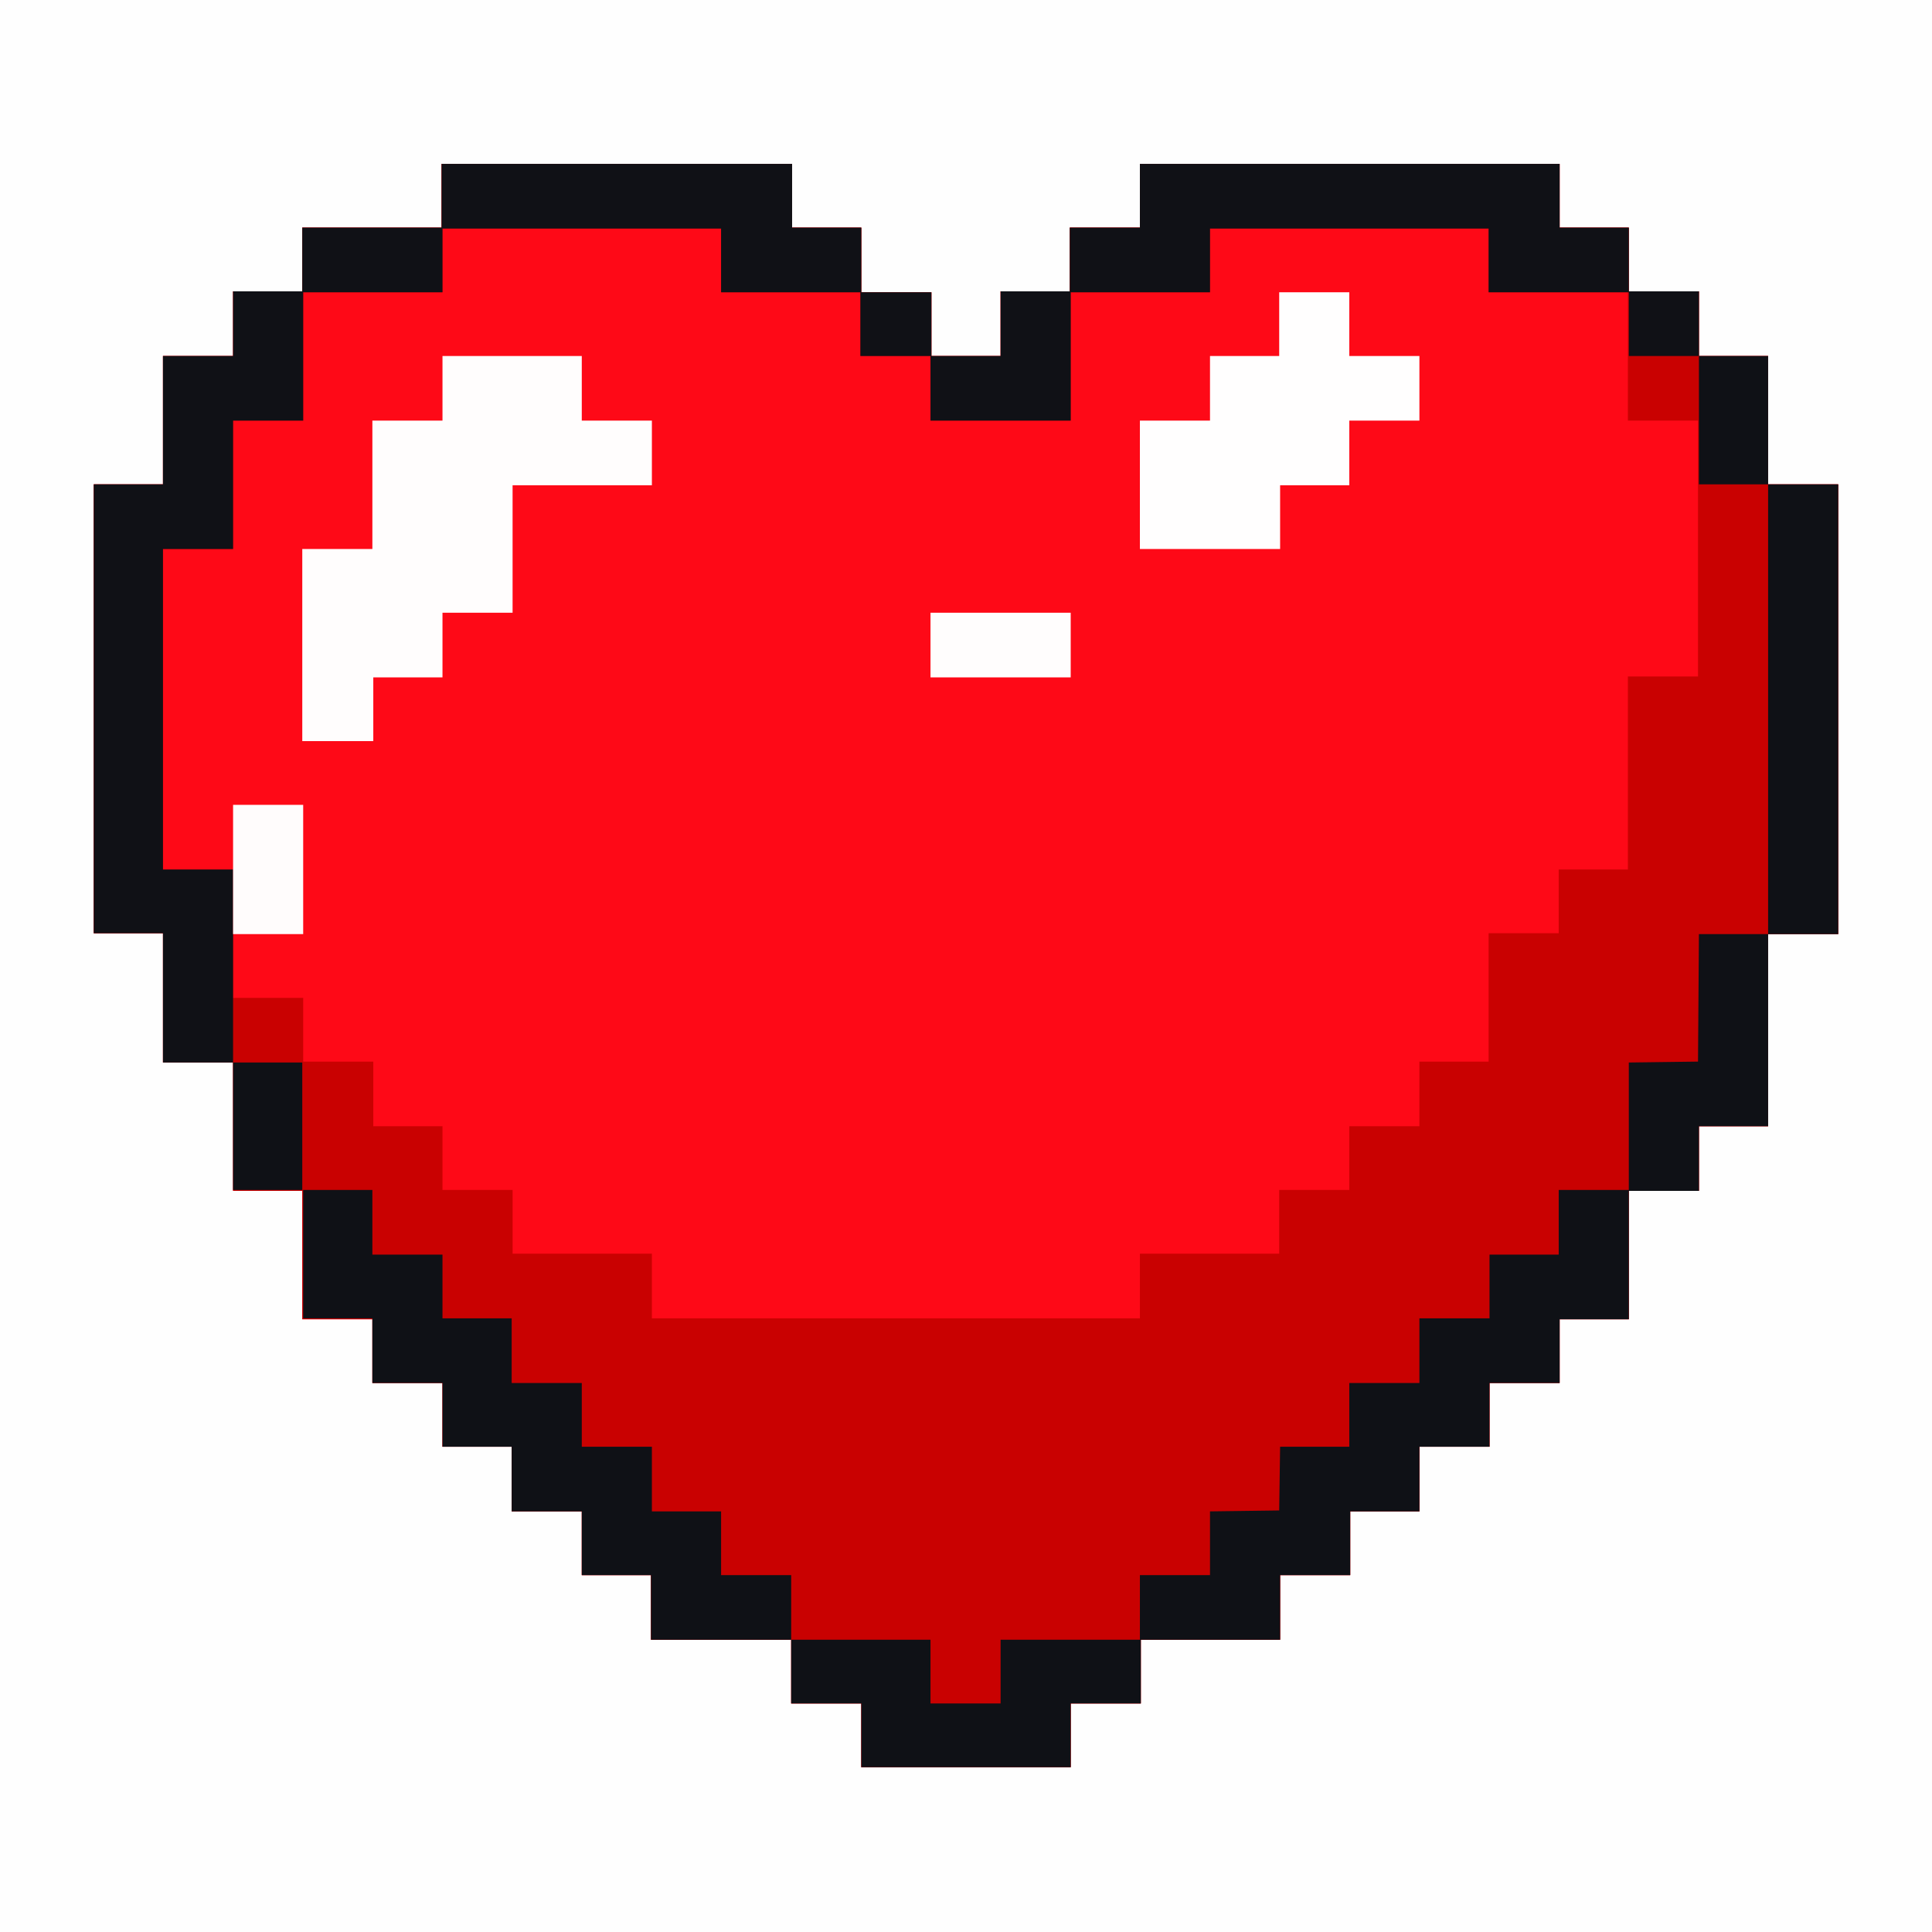 <?xml version="1.0" encoding="UTF-8"?>
<svg version="1.1" xmlns="http://www.w3.org/2000/svg" width="2122" height="2122">
<rect width="100%" height="100%" fill="#333333" stroke="none"/>
<path d="M0 0 C700.26 0 1400.52 0 2122 0 C2122 700.26 2122 1400.52 2122 2122 C1421.74 2122 721.48 2122 0 2122 C0 1421.74 0 721.48 0 0 Z " fill="#FE0917" transform="translate(0,0)"/>
<path d="M0 0 C700.26 0 1400.52 0 2122 0 C2122 700.26 2122 1400.52 2122 2122 C1421.74 2122 721.48 2122 0 2122 C0 1421.74 0 721.48 0 0 Z M485 180 C485 203.1 485 226.2 485 250 C434.51 250 384.02 250 332 250 C332 273.1 332 296.2 332 320 C306.92 320 281.84 320 256 320 C256 343.43 256 366.86 256 391 C230.59 391 205.18 391 179 391 C179 437.53 179 484.06 179 532 C153.92 532 128.84 532 103 532 C103 694.69 103 857.38 103 1025 C128.08 1025 153.16 1025 179 1025 C179 1071.86 179 1118.72 179 1167 C204.41 1167 229.82 1167 256 1167 C256 1213.53 256 1260.06 256 1308 C281.08 1308 306.16 1308 332 1308 C332 1354.53 332 1401.06 332 1449 C357.41 1449 382.82 1449 409 1449 C409 1472.1 409 1495.2 409 1519 C434.41 1519 459.82 1519 486 1519 C486 1542.1 486 1565.2 486 1589 C511.08 1589 536.16 1589 562 1589 C562 1612.43 562 1635.86 562 1660 C587.41 1660 612.82 1660 639 1660 C639 1683.1 639 1706.2 639 1730 C664.08 1730 689.16 1730 715 1730 C715 1753.43 715 1776.86 715 1801 C765.82 1801 816.64 1801 869 1801 C869 1824.1 869 1847.2 869 1871 C894.41 1871 919.82 1871 946 1871 C946 1894.1 946 1917.2 946 1941 C1021.9 1941 1097.8 1941 1176 1941 C1176 1917.9 1176 1894.8 1176 1871 C1201.41 1871 1226.82 1871 1253 1871 C1253 1847.9 1253 1824.8 1253 1801 C1303.49 1801 1353.98 1801 1406 1801 C1406 1777.57 1406 1754.14 1406 1730 C1431.41 1730 1456.82 1730 1483 1730 C1483 1706.9 1483 1683.8 1483 1660 C1508.08 1660 1533.16 1660 1559 1660 C1559 1636.57 1559 1613.14 1559 1589 C1584.41 1589 1609.82 1589 1636 1589 C1636 1565.9 1636 1542.8 1636 1519 C1661.41 1519 1686.82 1519 1713 1519 C1713 1495.9 1713 1472.8 1713 1449 C1738.08 1449 1763.16 1449 1789 1449 C1789 1402.47 1789 1355.94 1789 1308 C1814.41 1308 1839.82 1308 1866 1308 C1866 1284.57 1866 1261.14 1866 1237 C1891.08 1237 1916.16 1237 1942 1237 C1942 1167.37 1942 1097.74 1942 1026 C1967.41 1026 1992.82 1026 2019 1026 C2019 862.98 2019 699.96 2019 532 C1993.59 532 1968.18 532 1942 532 C1942 485.47 1942 438.94 1942 391 C1916.92 391 1891.84 391 1866 391 C1866 367.57 1866 344.14 1866 320 C1840.59 320 1815.18 320 1789 320 C1789 296.9 1789 273.8 1789 250 C1763.92 250 1738.84 250 1713 250 C1713 226.9 1713 203.8 1713 180 C1560.87 180 1408.74 180 1252 180 C1252 203.1 1252 226.2 1252 250 C1226.59 250 1201.18 250 1175 250 C1175 273.1 1175 296.2 1175 320 C1149.92 320 1124.84 320 1099 320 C1099 343.43 1099 366.86 1099 391 C1073.92 391 1048.84 391 1023 391 C1023 367.9 1023 344.8 1023 321 C997.59 321 972.18 321 946 321 C946 297.57 946 274.14 946 250 C920.92 250 895.84 250 870 250 C870 226.9 870 203.8 870 180 C742.95 180 615.9 180 485 180 Z " fill="#FEFEFE" transform="translate(0,0)"/>
<path d="M0 0 C127.05 0 254.1 0 385 0 C385 23.1 385 46.2 385 70 C410.08 70 435.16 70 461 70 C461 93.43 461 116.86 461 141 C486.41 141 511.82 141 538 141 C538 164.1 538 187.2 538 211 C563.08 211 588.16 211 614 211 C614 187.57 614 164.14 614 140 C639.08 140 664.16 140 690 140 C690 116.9 690 93.8 690 70 C715.41 70 740.82 70 767 70 C767 46.9 767 23.8 767 0 C919.13 0 1071.26 0 1228 0 C1228 23.1 1228 46.2 1228 70 C1253.08 70 1278.16 70 1304 70 C1304 93.1 1304 116.2 1304 140 C1329.41 140 1354.82 140 1381 140 C1381 163.43 1381 186.86 1381 211 C1406.08 211 1431.16 211 1457 211 C1457 257.53 1457 304.06 1457 352 C1482.41 352 1507.82 352 1534 352 C1534 515.02 1534 678.04 1534 846 C1508.59 846 1483.18 846 1457 846 C1457 915.63 1457 985.26 1457 1057 C1431.92 1057 1406.84 1057 1381 1057 C1381 1080.43 1381 1103.86 1381 1128 C1355.59 1128 1330.18 1128 1304 1128 C1304 1174.53 1304 1221.06 1304 1269 C1278.92 1269 1253.84 1269 1228 1269 C1228 1292.1 1228 1315.2 1228 1339 C1202.59 1339 1177.18 1339 1151 1339 C1151 1362.1 1151 1385.2 1151 1409 C1125.59 1409 1100.18 1409 1074 1409 C1074 1432.43 1074 1455.86 1074 1480 C1048.92 1480 1023.84 1480 998 1480 C998 1503.1 998 1526.2 998 1550 C972.59 1550 947.18 1550 921 1550 C921 1573.43 921 1596.86 921 1621 C870.51 1621 820.02 1621 768 1621 C768 1644.1 768 1667.2 768 1691 C742.59 1691 717.18 1691 691 1691 C691 1714.1 691 1737.2 691 1761 C615.1 1761 539.2 1761 461 1761 C461 1737.9 461 1714.8 461 1691 C435.59 1691 410.18 1691 384 1691 C384 1667.9 384 1644.8 384 1621 C333.18 1621 282.36 1621 230 1621 C230 1597.57 230 1574.14 230 1550 C204.92 1550 179.84 1550 154 1550 C154 1526.9 154 1503.8 154 1480 C128.59 1480 103.18 1480 77 1480 C77 1456.57 77 1433.14 77 1409 C51.92 1409 26.84 1409 1 1409 C1 1385.9 1 1362.8 1 1339 C-24.41 1339 -49.82 1339 -76 1339 C-76 1315.9 -76 1292.8 -76 1269 C-101.41 1269 -126.82 1269 -153 1269 C-153 1222.47 -153 1175.94 -153 1128 C-178.08 1128 -203.16 1128 -229 1128 C-229 1081.47 -229 1034.94 -229 987 C-254.41 987 -279.82 987 -306 987 C-306 940.14 -306 893.28 -306 845 C-331.08 845 -356.16 845 -382 845 C-382 682.31 -382 519.62 -382 352 C-356.92 352 -331.84 352 -306 352 C-306 305.47 -306 258.94 -306 211 C-280.59 211 -255.18 211 -229 211 C-229 187.57 -229 164.14 -229 140 C-203.92 140 -178.84 140 -153 140 C-153 116.9 -153 93.8 -153 70 C-102.51 70 -52.02 70 0 70 C0 46.9 0 23.8 0 0 Z M1 71 C1 94.1 1 117.2 1 141 C-49.49 141 -99.98 141 -152 141 C-152 187.53 -152 234.06 -152 282 C-177.41 282 -202.82 282 -229 282 C-229 328.53 -229 375.06 -229 423 C-254.41 423 -279.82 423 -306 423 C-306 539.16 -306 655.32 -306 775 C-280.59 775 -255.18 775 -229 775 C-229 821.53 -229 868.06 -229 916 C-203.59 916 -178.18 916 -152 916 C-152 939.1 -152 962.2 -152 986 C-126.59 986 -101.18 986 -75 986 C-75 1009.43 -75 1032.86 -75 1057 C-49.92 1057 -24.84 1057 1 1057 C1 1080.1 1 1103.2 1 1127 C26.41 1127 51.82 1127 78 1127 C78 1150.1 78 1173.2 78 1197 C128.49 1197 178.98 1197 231 1197 C231 1220.43 231 1243.86 231 1268 C407.88 1268 584.76 1268 767 1268 C767 1244.57 767 1221.14 767 1197 C817.49 1197 867.98 1197 920 1197 C920 1173.9 920 1150.8 920 1127 C945.41 1127 970.82 1127 997 1127 C997 1103.9 997 1080.8 997 1057 C1022.41 1057 1047.82 1057 1074 1057 C1074 1033.57 1074 1010.14 1074 986 C1099.08 986 1124.16 986 1150 986 C1150 939.47 1150 892.94 1150 845 C1175.41 845 1200.82 845 1227 845 C1227 821.9 1227 798.8 1227 775 C1252.08 775 1277.16 775 1303 775 C1303 705.04 1303 635.08 1303 563 C1328.41 563 1353.82 563 1380 563 C1380 470.27 1380 377.54 1380 282 C1354.59 282 1329.18 282 1303 282 C1303 235.47 1303 188.94 1303 141 C1252.51 141 1202.02 141 1150 141 C1150 117.9 1150 94.8 1150 71 C1049.02 71 948.04 71 844 71 C844 94.1 844 117.2 844 141 C793.51 141 743.02 141 691 141 C691 187.53 691 234.06 691 282 C640.18 282 589.36 282 537 282 C537 258.57 537 235.14 537 211 C511.59 211 486.18 211 460 211 C460 187.9 460 164.8 460 141 C409.51 141 359.02 141 307 141 C307 117.9 307 94.8 307 71 C206.02 71 105.04 71 1 71 Z " fill="#C90101" transform="translate(485,180)"/>
<path d="M0 0 C127.05 0 254.1 0 385 0 C385 23.1 385 46.2 385 70 C410.08 70 435.16 70 461 70 C461 93.43 461 116.86 461 141 C486.41 141 511.82 141 538 141 C538 164.1 538 187.2 538 211 C563.08 211 588.16 211 614 211 C614 187.57 614 164.14 614 140 C639.08 140 664.16 140 690 140 C690 116.9 690 93.8 690 70 C715.41 70 740.82 70 767 70 C767 46.9 767 23.8 767 0 C919.13 0 1071.26 0 1228 0 C1228 23.1 1228 46.2 1228 70 C1253.08 70 1278.16 70 1304 70 C1304 93.1 1304 116.2 1304 140 C1329.41 140 1354.82 140 1381 140 C1381 163.43 1381 186.86 1381 211 C1355.59 211 1330.18 211 1304 211 C1304 187.9 1304 164.8 1304 141 C1253.18 141 1202.36 141 1150 141 C1150 117.9 1150 94.8 1150 71 C1049.02 71 948.04 71 844 71 C844 94.1 844 117.2 844 141 C793.51 141 743.02 141 691 141 C691 187.53 691 234.06 691 282 C640.18 282 589.36 282 537 282 C537 258.57 537 235.14 537 211 C511.59 211 486.18 211 460 211 C460 187.9 460 164.8 460 141 C409.51 141 359.02 141 307 141 C307 117.9 307 94.8 307 71 C206.02 71 105.04 71 1 71 C1 94.1 1 117.2 1 141 C-49.49 141 -99.98 141 -152 141 C-152 187.53 -152 234.06 -152 282 C-177.41 282 -202.82 282 -229 282 C-229 328.53 -229 375.06 -229 423 C-254.41 423 -279.82 423 -306 423 C-306 539.16 -306 655.32 -306 775 C-280.59 775 -255.18 775 -229 775 C-229 844.96 -229 914.92 -229 987 C-254.41 987 -279.82 987 -306 987 C-306 940.14 -306 893.28 -306 845 C-331.08 845 -356.16 845 -382 845 C-382 682.31 -382 519.62 -382 352 C-356.92 352 -331.84 352 -306 352 C-306 305.47 -306 258.94 -306 211 C-280.59 211 -255.18 211 -229 211 C-229 187.57 -229 164.14 -229 140 C-203.92 140 -178.84 140 -153 140 C-153 116.9 -153 93.8 -153 70 C-102.51 70 -52.02 70 0 70 C0 46.9 0 23.8 0 0 Z " fill="#101116" transform="translate(485,180)"/>
<path d="M0 0 C25.08 0 50.16 0 76 0 C76 69.63 76 139.26 76 211 C50.92 211 25.84 211 0 211 C0 234.43 0 257.86 0 282 C-25.41 282 -50.82 282 -77 282 C-77 328.53 -77 375.06 -77 423 C-102.08 423 -127.16 423 -153 423 C-153 446.1 -153 469.2 -153 493 C-178.41 493 -203.82 493 -230 493 C-230 516.1 -230 539.2 -230 563 C-255.41 563 -280.82 563 -307 563 C-307 586.43 -307 609.86 -307 634 C-332.08 634 -357.16 634 -383 634 C-383 657.1 -383 680.2 -383 704 C-408.41 704 -433.82 704 -460 704 C-460 727.43 -460 750.86 -460 775 C-510.49 775 -560.98 775 -613 775 C-613 798.1 -613 821.2 -613 845 C-638.41 845 -663.82 845 -690 845 C-690 868.1 -690 891.2 -690 915 C-765.9 915 -841.8 915 -920 915 C-920 891.9 -920 868.8 -920 845 C-945.41 845 -970.82 845 -997 845 C-997 821.9 -997 798.8 -997 775 C-946.51 775 -896.02 775 -844 775 C-844 798.1 -844 821.2 -844 845 C-818.59 845 -793.18 845 -767 845 C-767 821.9 -767 798.8 -767 775 C-716.51 775 -666.02 775 -614 775 C-614 751.57 -614 728.14 -614 704 C-588.59 704 -563.18 704 -537 704 C-537 680.9 -537 657.8 -537 634 C-511.92 633.67 -486.84 633.34 -461 633 C-460.67 609.9 -460.34 586.8 -460 563 C-434.92 563 -409.84 563 -384 563 C-384 539.9 -384 516.8 -384 493 C-358.59 493 -333.18 493 -307 493 C-307 469.57 -307 446.14 -307 422 C-281.59 422 -256.18 422 -230 422 C-230 398.9 -230 375.8 -230 352 C-204.92 352 -179.84 352 -154 352 C-154 328.57 -154 305.14 -154 281 C-128.59 281 -103.18 281 -77 281 C-77 234.8 -77 188.6 -77 141 C-51.92 140.67 -26.84 140.34 -1 140 C-0.67 93.8 -0.34 47.6 0 0 Z " fill="#0F1116" transform="translate(1866,1026)"/>
<path d="M0 0 C50.49 0 100.98 0 153 0 C153 23.43 153 46.86 153 71 C178.41 71 203.82 71 230 71 C230 94.43 230 117.86 230 142 C179.51 142 129.02 142 77 142 C77 188.2 77 234.4 77 282 C51.59 282 26.18 282 0 282 C0 305.43 0 328.86 0 353 C-25.08 353 -50.16 353 -76 353 C-76 376.1 -76 399.2 -76 423 C-101.74 423 -127.48 423 -154 423 C-154 353.37 -154 283.74 -154 212 C-128.59 212 -103.18 212 -77 212 C-77 165.47 -77 118.94 -77 71 C-51.59 71 -26.18 71 0 71 C0 47.57 0 24.14 0 0 Z " fill="#FFFDFD" transform="translate(486,391)"/>
<path d="M0 0 C25.08 0 50.16 0 76 0 C76 23.43 76 46.86 76 71 C101.41 71 126.82 71 153 71 C153 94.1 153 117.2 153 141 C178.08 141 203.16 141 229 141 C229 164.43 229 187.86 229 212 C254.41 212 279.82 212 306 212 C306 235.1 306 258.2 306 282 C331.41 282 356.82 282 383 282 C383 305.43 383 328.86 383 353 C408.08 353 433.16 353 459 353 C459 376.1 459 399.2 459 423 C484.41 423 509.82 423 536 423 C536 446.43 536 469.86 536 494 C485.18 494 434.36 494 382 494 C382 470.57 382 447.14 382 423 C356.92 423 331.84 423 306 423 C306 399.9 306 376.8 306 353 C280.59 353 255.18 353 229 353 C229 329.57 229 306.14 229 282 C203.92 282 178.84 282 153 282 C153 258.9 153 235.8 153 212 C127.59 212 102.18 212 76 212 C76 188.57 76 165.14 76 141 C50.92 141 25.84 141 0 141 C0 94.47 0 47.94 0 0 Z " fill="#0F1116" transform="translate(333,1307)"/>
<path d="M0 0 C25.41 0 50.82 0 77 0 C77 23.1 77 46.2 77 70 C102.41 70 127.82 70 154 70 C154 93.43 154 116.86 154 141 C128.59 141 103.18 141 77 141 C77 164.43 77 187.86 77 212 C51.92 212 26.84 212 1 212 C1 235.1 1 258.2 1 282 C-49.82 282 -100.64 282 -153 282 C-153 235.47 -153 188.94 -153 141 C-127.59 141 -102.18 141 -76 141 C-76 117.57 -76 94.14 -76 70 C-50.92 70 -25.84 70 0 70 C0 46.9 0 23.8 0 0 Z " fill="#FFFEFE" transform="translate(1405,321)"/>
<path d="M0 0 C25.41 0 50.82 0 77 0 C77 163.02 77 326.04 77 494 C51.59 494 26.18 494 0 494 C0 330.98 0 167.96 0 0 Z " fill="#0F1116" transform="translate(1942,532)"/>
<path d="M0 0 C25.41 0 50.82 0 77 0 C77 46.86 77 93.72 77 142 C51.59 142 26.18 142 0 142 C0 95.14 0 48.28 0 0 Z " fill="#FFFCFC" transform="translate(256,884)"/>
<path d="M0 0 C50.82 0 101.64 0 154 0 C154 23.43 154 46.86 154 71 C103.18 71 52.36 71 0 71 C0 47.57 0 24.14 0 0 Z " fill="#FFFDFD" transform="translate(1022,673)"/>
<path d="M0 0 C25.08 0 50.16 0 76 0 C76 46.53 76 93.06 76 141 C50.92 141 25.84 141 0 141 C0 94.47 0 47.94 0 0 Z " fill="#0F1116" transform="translate(1866,391)"/>
<path d="M0 0 C25.08 0 50.16 0 76 0 C76 46.2 76 92.4 76 140 C50.92 140 25.84 140 0 140 C0 93.8 0 47.6 0 0 Z " fill="#0F1116" transform="translate(256,1167)"/>
</svg>
